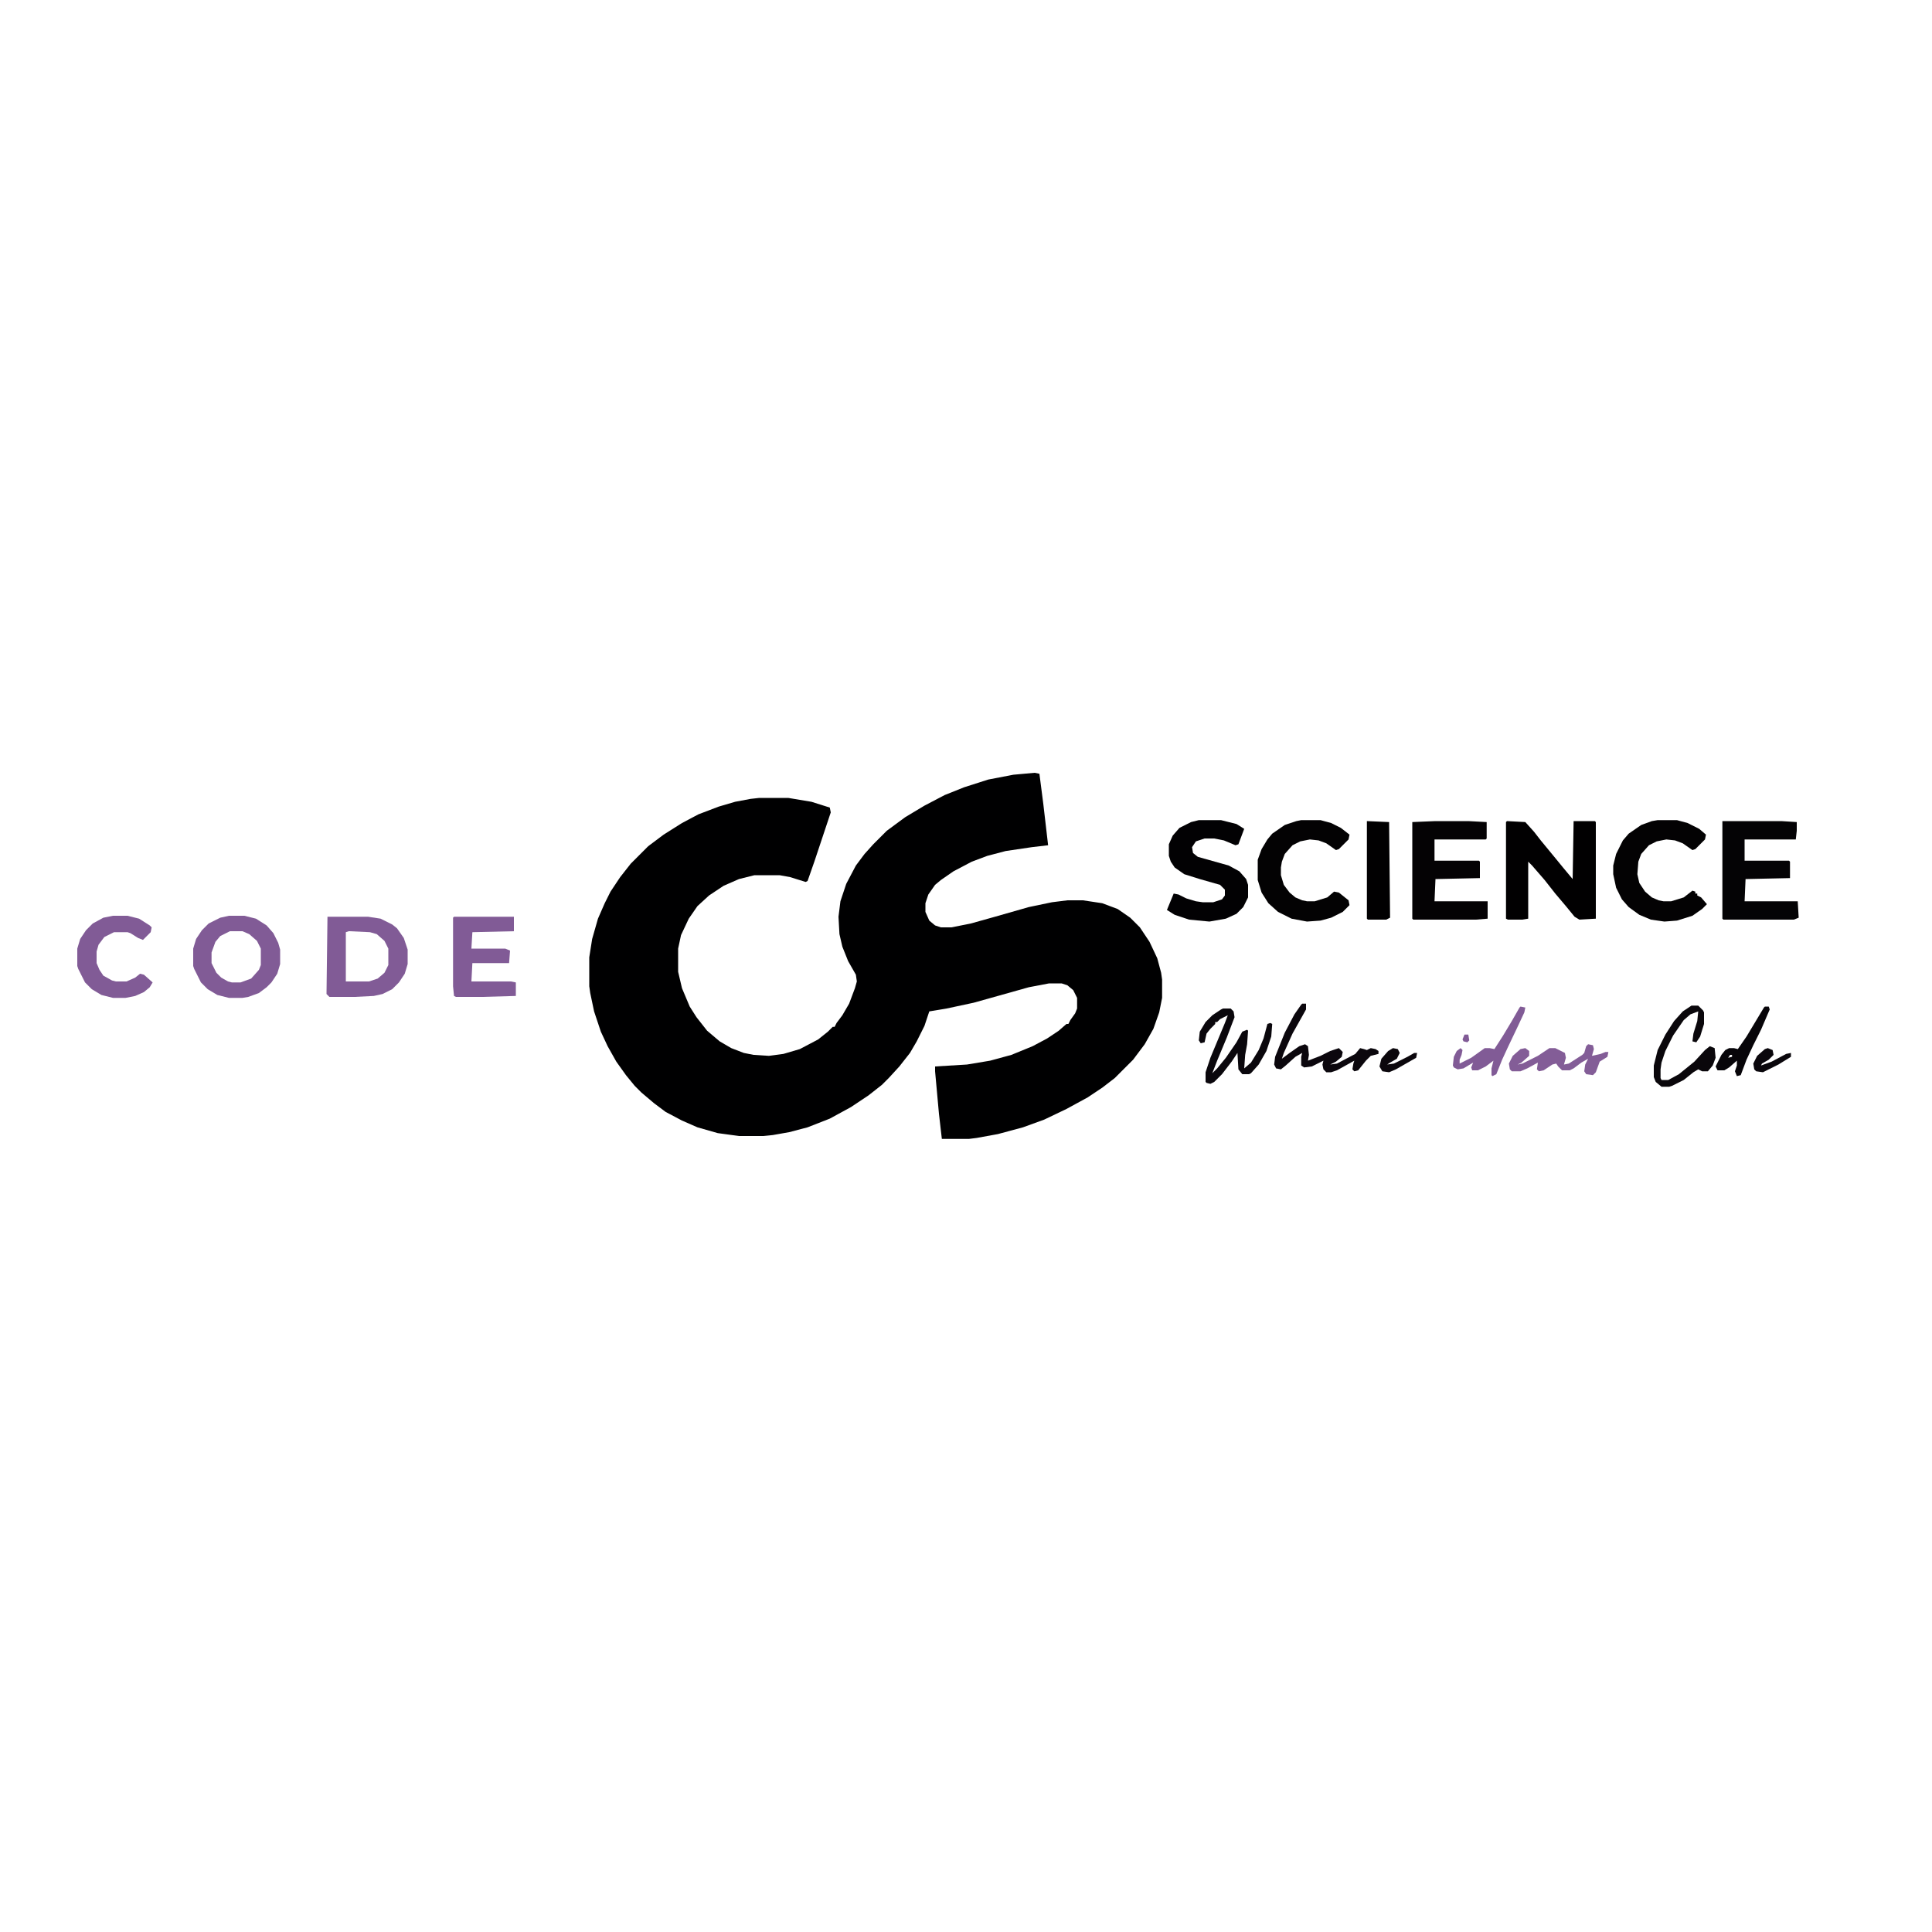 <?xml version="1.0" encoding="UTF-8"?>
<svg version="1.1" viewBox="0 0 2000 2000" width="1280" height="1280" xmlns="http://www.w3.org/2000/svg">
<path transform="translate(1071,800)" d="m0 0 5 1 4 31 5 43-17 2-27 4-19 5-16 6-19 10-13 9-6 5-7 10-3 9v9l4 9 6 5 6 2h11l20-4 25-7 35-10 24-5 16-2h16l20 3 16 6 13 9 10 10 10 15 8 17 4 15 1 7v19l-3 15-6 17-9 16-12 16-19 19-13 10-15 10-22 12-23 11-22 8-26 7-22 4-8 1h-28l-3-26-4-44v-5l33-2 24-4 22-6 22-9 15-8 12-8 8-7h2l2-4 5-7 2-5v-11l-4-8-6-5-6-2h-13l-21 4-57 16-28 6-18 3-5 15-8 16-7 12-11 14-11 12-7 7-14 11-18 12-22 12-23 9-19 5-17 3-10 1h-25l-22-3-21-6-16-7-17-9-12-9-13-11-7-7-9-11-10-14-9-16-7-15-7-21-4-19-1-7v-30l3-19 6-21 7-16 6-12 10-15 11-14 18-18 16-12 19-12 17-9 21-8 17-5 16-3 9-1h30l24 4 19 6 1 5-17 51-7 20-2 1-16-5-11-2h-26l-16 4-16 7-15 10-12 11-9 13-8 17-3 14v24l4 17 8 19 7 11 11 14 13 11 12 7 13 5 10 2 16 1 15-2 17-5 19-10 10-8 5-5h2l2-4 6-8 7-12 6-16 2-7-1-7-8-14-6-15-3-13-1-18 2-16 6-18 10-19 9-12 9-10 14-14 19-14 20-12 21-11 20-8 25-8 26-5z" fill="#000001"/>
<path transform="translate(1560,850)" d="m0 0 19 1 9 10 7 9 14 17 9 11 10 12 1-60h22l1 1v100l-17 1-5-3-9-11-11-13-11-14-13-15-4-4v59l-6 1h-15l-2-1v-100z" fill="#010001"/>
<path transform="translate(1783,850)" d="m0 0h61l16 1v9l-1 9h-53v22h46l1 1v17l-46 1-1 23h55l1 17-5 2h-73l-1-1z" fill="#040305"/>
<path transform="translate(1486,850)" d="m0 0h34l19 1v17l-1 1h-53v22h46l1 1v17l-46 1-1 23h55v18l-12 1h-65l-1-1v-100z" fill="#040204"/>
<path transform="translate(1241,849)" d="m0 0h23l16 4 8 5-6 16-3 1-12-5-10-2h-10l-9 3-4 6 1 6 5 4 32 9 11 6 7 8 2 6v13l-5 10-7 7-11 5-17 3-21-2-15-5-8-5 7-17 5 1 8 4 10 3 7 1h11l9-3 3-4v-6l-5-5-21-6-16-5-10-7-4-6-2-6v-12l4-9 7-8 12-6z" fill="#020103"/>
<path transform="translate(1716,849)" d="m0 0h20l11 3 12 6 7 6-1 5-10 10-3 1-10-7-8-3-9-1-10 2-8 4-8 9-3 8-1 13 2 9 6 9 7 6 7 3 5 1h8l13-4 9-7 3 1v2h2v2l4 2 6 7-5 5-10 7-16 5-13 1-14-2-12-5-11-8-7-8-6-12-3-14v-9l3-12 7-14 6-7 13-9 11-4z" fill="#030203"/>
<path transform="translate(1347,849)" d="m0 0h20l11 3 10 5 9 7-1 5-10 10-3 1-10-7-8-3-9-1-10 2-8 4-8 9-3 8-1 6v8l3 10 6 8 6 5 7 3 5 1h8l13-4 7-6 5 1 10 8 1 5-7 7-12 6-11 3-14 1-16-3-14-7-10-9-7-11-4-13v-21l4-11 6-10 5-6 13-9 12-4z" fill="#030203"/>
<path transform="translate(339,949)" d="m0 0h42l13 2 12 6 5 4 7 10 4 12v15l-3 10-6 9-7 7-10 5-9 2-20 1h-26l-3-3zm22 15-3 1v51h24l9-3 7-6 4-8v-17l-4-8-8-7-7-2-21-1z" fill="#815B96"/>
<path transform="translate(237,948)" d="m0 0h16l12 3 11 7 7 8 5 10 2 7v15l-3 10-6 9-5 5-8 6-11 4-6 1h-14l-12-3-10-6-7-7-7-14-1-3v-18l3-10 6-9 7-7 12-6zm1 16-10 5-5 6-4 11v11l5 10 5 5 7 4 4 1h9l11-4 8-9 2-5v-17l-4-8-8-7-7-3z" fill="#815B96"/>
<path transform="translate(470,949)" d="m0 0h62v15l-43 1-1 17h35l5 2-1 13h-38l-1 19h41l5 1v14l-35 1h-27l-2-1-1-10v-71z" fill="#815B96"/>
<path transform="translate(117,948)" d="m0 0h15l12 3 11 7 2 2-1 5-8 8-5-2-8-5-3-1h-14l-10 5-6 8-2 7v12l3 7 4 6 9 5 4 1h11l9-4 5-4 4 1 9 8-3 5-6 5-9 4-10 2h-13l-12-3-10-6-7-7-7-14-1-3v-18l3-10 6-9 7-7 11-6z" fill="#815B96"/>
<path transform="translate(1415,850)" d="m0 0 23 1 1 99-4 2h-19l-1-1z" fill="#010001"/>
<path transform="translate(1266,1044)" d="m0 0h8l3 3 1 6-8 21-10 24-5 13 5-5 9-11 11-16 6-11 5-2 1 1-1 14-2 11-1 14 7-6 8-13 5-12 4-15 3-1 2 1-1 13-5 15-8 14-8 9-2 1h-7l-4-5-1-17-6 9-10 13-8 8-4 2-4-1-1-1v-10l5-15 15-36 3-8-8 4-3 3h-2v2l-5 5-4 5-2 9-4 1-2-3 1-9 6-10 7-7 9-6z" fill="#0A070C"/>
<path transform="translate(1348,1039)" d="m0 0h4v6l-14 25-9 20-2 6 8-6 10-7 6-2 3 2 1 9-1 6 13-5 10-5 9-3 4 4-1 5-6 5-6 3 7-1 19-10 5-6 4 1 3 1 4-2 5 1 3 2v3l-8 2-5 5-8 10-4 1-2-2 1-6 1-3-18 10-6 2h-5l-3-3-1-5 1-4-12 6-8 1-3-2v-9l1-4-7 4-10 9-5 4-5-1-2-4 1-8 10-25 10-19 7-10z" fill="#0B070D"/>
<path transform="translate(1751,1041)" d="m0 0h7l5 5 1 2v12l-4 13-4 6-4-1 1-8 4-13 1-10-8 3-7 6-11 16-8 16-4 12-1 7v9l1 2h7l11-6 16-13 11-12 5-4 5 2 1 10-3 8-5 6h-6l-4-2-5 3-10 8-12 6-3 1h-8l-6-5-2-5v-12l4-16 8-16 9-14 9-10z" fill="#0A070B"/>
<path transform="translate(1644,1081)" d="m0 0 5 1 1 4-2 7 9-2 5-2h3l-1 5-8 5-4 11-3 3-7-1-2-3 1-7 3-6-7 4-8 6-4 2h-8l-4-4-2-3-4 1-9 6-5 1-2-2 1-7-11 6-7 3h-9l-2-2-1-6 4-8 8-7 5-1 4 3v5l-8 7-4 2 5-1 16-8 12-8h6l10 5 1 5-2 7 5-1 14-9 2-2 2-7z" fill="#835D97"/>
<path transform="translate(1574,1042)" d="m0 0 5 1-1 5-7 15-10 21-6 13-6 15-4 2-1-1v-7l2-8-8 6-8 4h-6l-1-3 2-5-10 6-6 1-4-2-1-2 1-9 3-6 4-3 2 2-1 5-2 5v4l12-6 14-10h5l5 1 9-14 9-15 8-14z" fill="#815B96"/>
<path transform="translate(1827,1042)" d="m0 0h4l1 3-9 21-8 16-7 15-6 16-4 1-2-5 2-6v-5l-8 7-5 3h-7l-2-4 6-12 4-5 4-2h5l4 1 9-13 18-30zm-36 50-2 3 4-1v-2z" fill="#070509"/>
<path transform="translate(1830,1085)" d="m0 0 5 2 1 5-5 5-7 4-1 2 11-4 15-8 5-1v4l-13 8-16 8-7-1-2-2-1-6 4-8 8-7z" fill="#0A070C"/>
<path transform="translate(1442,1085)" d="m0 0 5 1 2 4-3 6-7 4-3 2 7-1 14-7 7-4h3l-1 5-21 12-7 3-7-1-3-5 2-8 7-8z" fill="#0B070C"/>
<path transform="translate(1516,1071)" d="m0 0h4l1 6-2 2-4-1-1-2z" fill="#815B96"/>
</svg>
